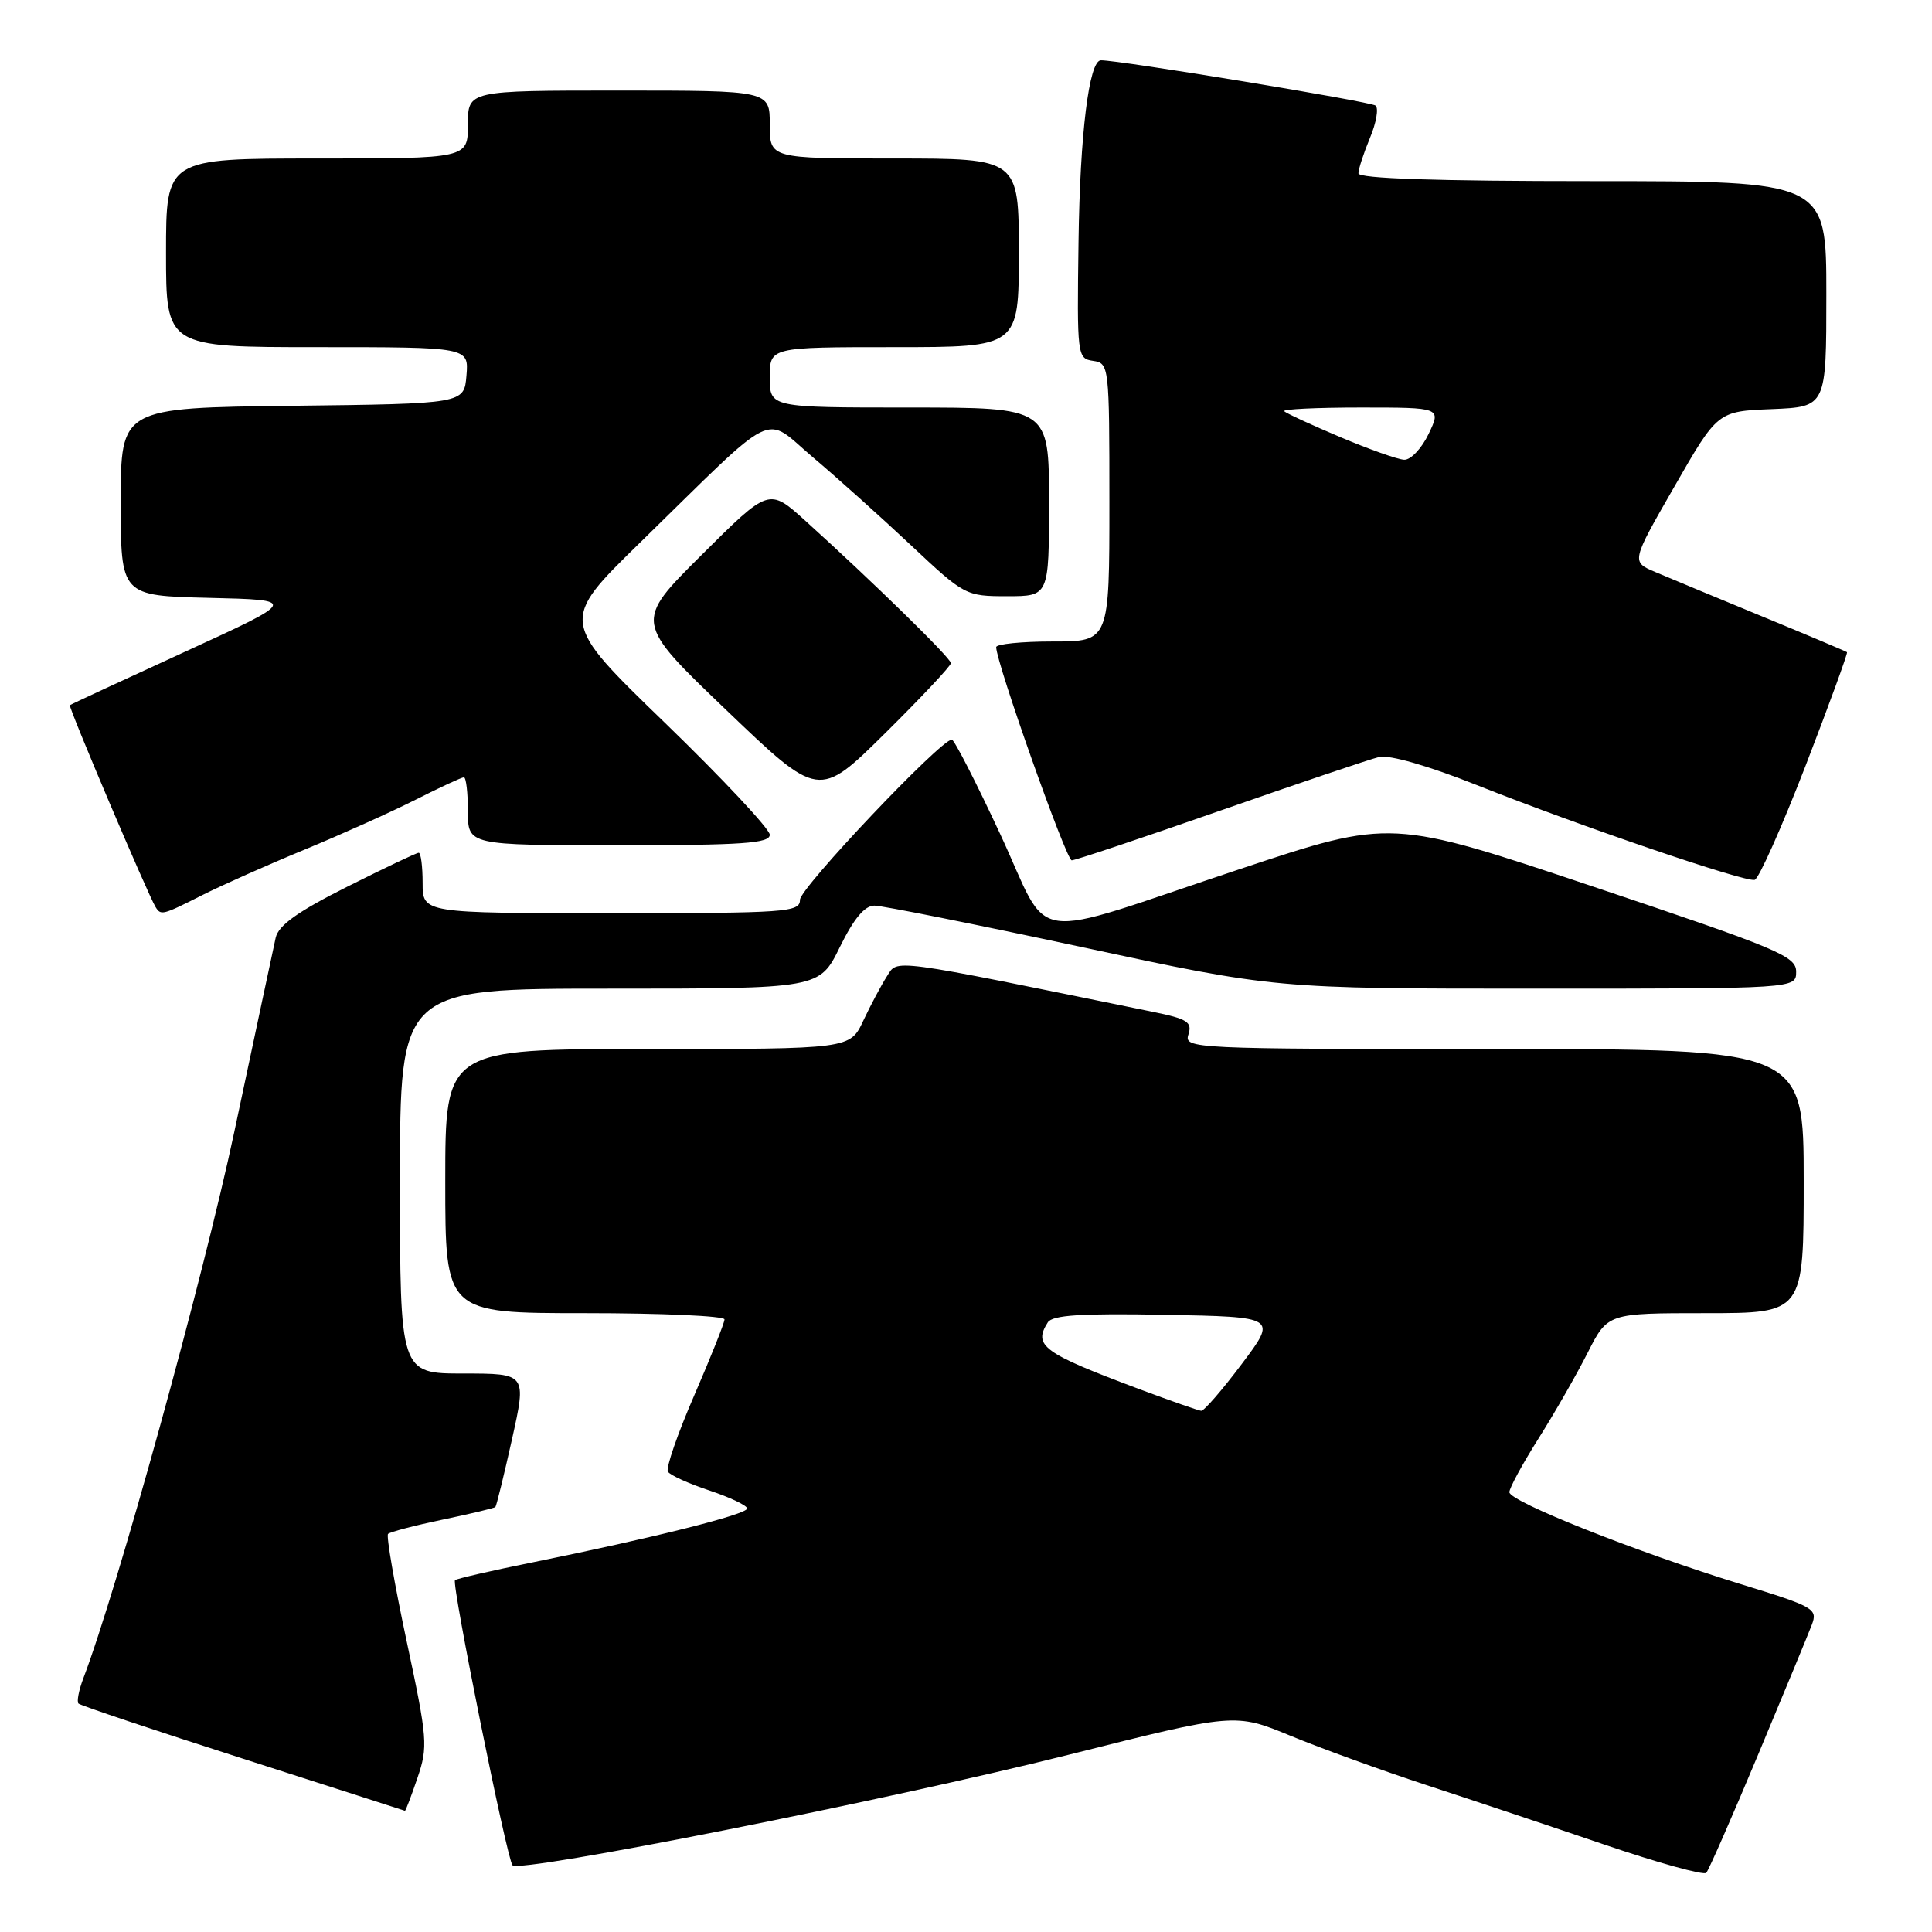 <?xml version="1.0" encoding="UTF-8" standalone="no"?>
<!DOCTYPE svg PUBLIC "-//W3C//DTD SVG 1.1//EN" "http://www.w3.org/Graphics/SVG/1.1/DTD/svg11.dtd" >
<svg xmlns="http://www.w3.org/2000/svg" xmlns:xlink="http://www.w3.org/1999/xlink" version="1.1" viewBox="0 0 256 256">
 <g >
 <path fill="currentColor"
d=" M 232.96 232.50 C 236.41 224.25 239.62 216.50 240.08 215.28 C 240.88 213.18 240.37 212.89 230.71 209.92 C 216.90 205.67 200.00 198.96 200.00 197.72 C 200.00 197.17 201.74 193.97 203.86 190.61 C 205.98 187.25 208.91 182.14 210.37 179.25 C 213.03 174.00 213.03 174.00 226.02 174.00 C 239.00 174.00 239.00 174.00 239.00 156.50 C 239.00 139.00 239.00 139.00 197.93 139.00 C 157.89 139.00 156.88 138.95 157.47 137.08 C 158.00 135.43 157.34 135.01 152.79 134.08 C 117.41 126.86 119.00 127.07 117.52 129.37 C 116.77 130.54 115.36 133.19 114.39 135.25 C 112.63 139.00 112.63 139.00 85.81 139.00 C 59.00 139.00 59.00 139.00 59.00 156.50 C 59.00 174.00 59.00 174.00 77.50 174.00 C 87.67 174.00 96.00 174.37 96.00 174.83 C 96.00 175.28 94.19 179.82 91.99 184.90 C 89.78 189.99 88.21 194.53 88.50 195.00 C 88.79 195.47 91.27 196.59 94.01 197.50 C 96.76 198.42 99.00 199.49 99.00 199.88 C 99.00 200.66 86.65 203.76 70.57 207.02 C 65.11 208.12 60.48 209.19 60.29 209.38 C 59.81 209.86 67.17 246.33 67.91 247.16 C 68.87 248.22 117.69 238.52 141.58 232.52 C 163.65 226.97 163.65 226.97 171.05 230.02 C 175.12 231.70 183.18 234.62 188.97 236.52 C 194.76 238.41 205.35 241.95 212.50 244.39 C 219.65 246.83 225.77 248.52 226.09 248.16 C 226.42 247.80 229.51 240.75 232.96 232.50 Z  M 55.31 235.60 C 56.73 231.44 56.65 230.42 53.88 217.45 C 52.27 209.90 51.16 203.50 51.42 203.25 C 51.68 202.99 54.92 202.14 58.64 201.36 C 62.35 200.59 65.50 199.83 65.64 199.69 C 65.78 199.55 66.77 195.51 67.84 190.72 C 69.78 182.00 69.78 182.00 61.39 182.00 C 53.00 182.00 53.00 182.00 53.00 156.50 C 53.00 131.00 53.00 131.00 80.79 131.00 C 108.58 131.00 108.58 131.00 111.28 125.50 C 113.13 121.73 114.57 120.00 115.86 120.00 C 116.90 120.00 129.28 122.48 143.37 125.50 C 168.98 131.00 168.98 131.00 203.49 131.00 C 238.00 131.00 238.00 131.00 238.00 128.75 C 238.00 126.70 235.66 125.72 211.16 117.50 C 184.32 108.50 184.32 108.50 164.41 115.12 C 135.41 124.77 139.43 125.35 132.54 110.54 C 129.33 103.64 126.44 98.00 126.12 98.00 C 124.64 98.00 106.00 117.67 106.00 119.23 C 106.00 120.88 104.24 121.00 81.00 121.00 C 56.00 121.00 56.00 121.00 56.00 117.00 C 56.00 114.80 55.77 113.00 55.48 113.00 C 55.19 113.00 50.93 115.03 46.00 117.50 C 39.46 120.78 36.90 122.61 36.53 124.25 C 36.26 125.49 33.78 137.07 31.04 150.00 C 26.92 169.38 15.54 210.59 11.04 222.39 C 10.44 223.98 10.15 225.48 10.40 225.73 C 10.65 225.98 20.45 229.27 32.18 233.03 C 43.91 236.80 53.57 239.90 53.66 239.94 C 53.74 239.97 54.49 238.02 55.31 235.60 Z  M 26.78 118.62 C 29.38 117.31 35.48 114.59 40.36 112.58 C 45.23 110.57 51.85 107.59 55.08 105.96 C 58.30 104.33 61.18 103.00 61.47 103.00 C 61.76 103.00 62.00 105.03 62.00 107.50 C 62.00 112.00 62.00 112.00 82.00 112.00 C 98.39 112.00 102.00 111.75 102.00 110.61 C 102.00 109.85 95.74 103.17 88.09 95.76 C 74.17 82.29 74.17 82.29 84.84 71.87 C 103.37 53.76 101.01 54.92 107.71 60.59 C 110.90 63.28 116.74 68.52 120.70 72.24 C 127.80 78.91 127.97 79.00 133.45 79.00 C 139.00 79.00 139.00 79.00 139.00 66.50 C 139.00 54.00 139.00 54.00 120.50 54.00 C 102.00 54.00 102.00 54.00 102.00 50.00 C 102.00 46.00 102.00 46.00 118.50 46.00 C 135.00 46.00 135.00 46.00 135.00 33.50 C 135.00 21.00 135.00 21.00 118.50 21.00 C 102.00 21.00 102.00 21.00 102.00 16.50 C 102.00 12.00 102.00 12.00 82.00 12.00 C 62.00 12.00 62.00 12.00 62.00 16.50 C 62.00 21.00 62.00 21.00 42.00 21.00 C 22.00 21.00 22.00 21.00 22.00 33.50 C 22.00 46.00 22.00 46.00 42.06 46.00 C 62.12 46.00 62.12 46.00 61.81 49.75 C 61.50 53.50 61.50 53.50 38.75 53.77 C 16.00 54.04 16.00 54.04 16.00 66.49 C 16.00 78.94 16.00 78.94 27.74 79.22 C 39.47 79.50 39.47 79.50 24.49 86.37 C 16.24 90.15 9.39 93.33 9.26 93.44 C 9.02 93.64 19.59 118.53 20.61 120.18 C 21.32 121.33 21.51 121.28 26.78 118.62 Z  M 239.24 101.49 C 242.39 93.32 244.86 86.54 244.74 86.42 C 244.61 86.31 239.55 84.17 233.50 81.68 C 227.45 79.18 221.07 76.54 219.32 75.79 C 216.14 74.44 216.14 74.44 221.87 64.47 C 227.59 54.50 227.59 54.50 234.79 54.21 C 242.00 53.91 242.00 53.91 242.00 38.96 C 242.00 24.00 242.00 24.00 211.00 24.00 C 190.36 24.00 180.00 23.66 180.00 22.97 C 180.00 22.40 180.69 20.30 181.52 18.29 C 182.36 16.29 182.70 14.35 182.27 13.99 C 181.65 13.46 148.21 7.95 145.87 7.99 C 144.30 8.02 143.10 17.76 142.91 32.00 C 142.70 47.17 142.74 47.51 144.85 47.82 C 146.96 48.13 147.00 48.47 147.00 66.57 C 147.00 85.00 147.00 85.00 139.50 85.00 C 135.38 85.00 132.00 85.34 132.00 85.75 C 132.00 87.80 141.28 114.00 142.01 114.00 C 142.47 114.00 151.32 111.04 161.67 107.42 C 172.03 103.80 181.51 100.60 182.73 100.31 C 184.08 99.98 189.23 101.46 195.69 104.03 C 209.44 109.49 231.20 116.91 232.50 116.59 C 233.05 116.45 236.08 109.65 239.24 101.49 Z  M 126.00 87.87 C 126.00 87.20 115.67 77.10 106.70 68.99 C 101.89 64.65 101.89 64.65 92.97 73.53 C 84.04 82.41 84.04 82.41 96.27 94.12 C 108.50 105.83 108.50 105.83 117.25 97.19 C 122.06 92.43 126.00 88.24 126.00 87.87 Z  M 151.00 184.08 C 138.16 179.27 136.87 178.33 138.84 175.22 C 139.45 174.26 143.28 174.01 154.44 174.22 C 169.23 174.50 169.23 174.50 164.53 180.75 C 161.95 184.19 159.53 186.97 159.17 186.94 C 158.80 186.91 155.12 185.62 151.00 184.08 Z  M 177.57 57.91 C 173.76 56.30 170.43 54.76 170.16 54.49 C 169.89 54.22 174.46 54.00 180.32 54.00 C 190.97 54.00 190.97 54.00 189.30 57.50 C 188.38 59.42 186.93 60.96 186.06 60.92 C 185.20 60.88 181.38 59.52 177.57 57.91 Z "/>
</g>
</svg>